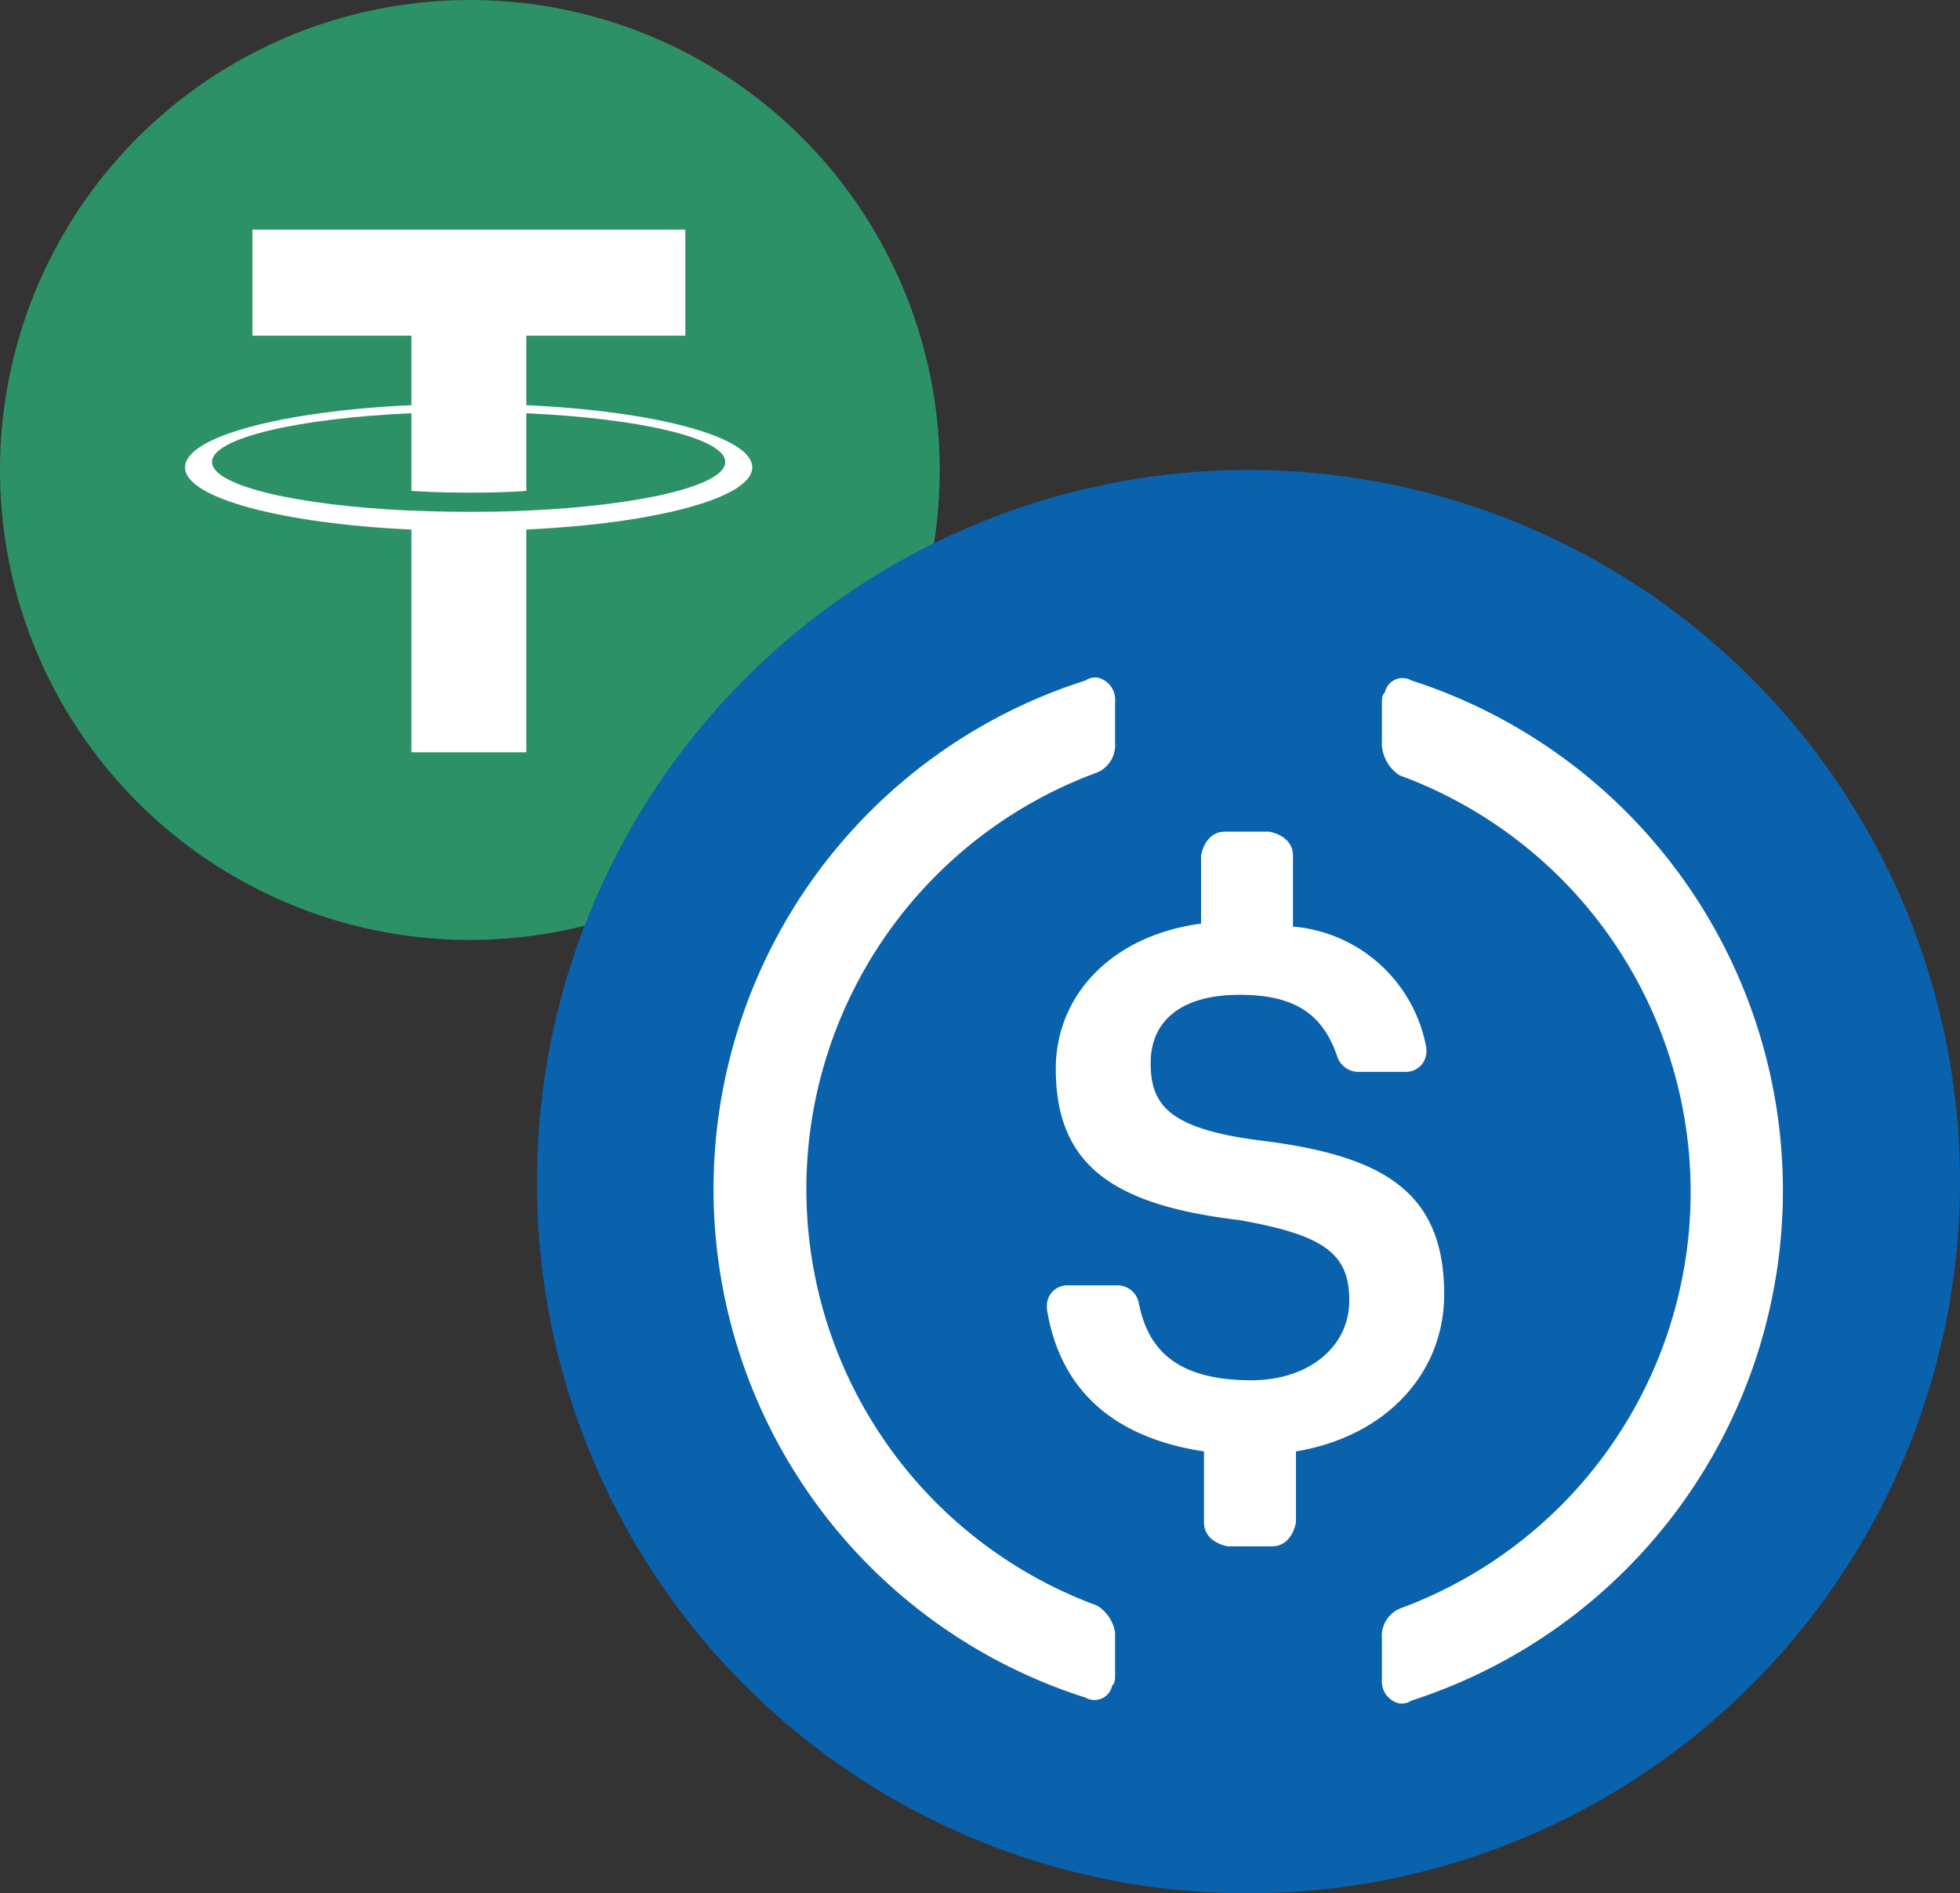 <svg xmlns="http://www.w3.org/2000/svg" width="146" height="141" viewBox="0 0 146 141">
  <rect x="0" y="0" width="146" height="141" fill="#333333" stroke="none"/>
  <g id="그룹_905" data-name="그룹 905" transform="translate(-3277 -793)">
    <circle id="타원_22" data-name="타원 22" cx="35" cy="35" r="35" transform="translate(3277 793)" fill="#2d9167"/>
    <path id="패스_513" data-name="패스 513" d="M641.538,2218.025v0c-.241.017-1.481.092-4.248.092-2.21,0-3.765-.066-4.312-.092v.006c-8.505-.374-14.853-1.855-14.853-3.626s6.348-3.251,14.853-3.632v5.784c.556.039,2.148.134,4.349.134,2.64,0,3.964-.11,4.211-.132v-5.781c8.487.378,14.82,1.859,14.82,3.627s-6.333,3.248-14.82,3.624m0-7.853V2205h11.843V2197.1H621.135V2205h11.843v5.173c-9.625.442-16.863,2.349-16.863,4.633s7.238,4.189,16.863,4.633v16.586h8.56v-16.59c9.609-.442,16.83-2.347,16.83-4.629s-7.221-4.187-16.83-4.631" transform="translate(2674.667 -1387)" fill="#fff" fill-rule="evenodd"/>
    <path id="패스_514" data-name="패스 514" d="M695.333,2316a53,53,0,1,0-53-53A52.873,52.873,0,0,0,695.333,2316Z" transform="translate(2674.667 -1382)" fill="#0a61ac"/>
    <path id="패스_515" data-name="패스 515" d="M709.908,2271.391c0-7.729-4.637-10.379-13.912-11.482-6.625-.884-7.95-2.65-7.95-5.743s2.208-5.079,6.625-5.079c3.975,0,6.183,1.325,7.287,4.638a1.662,1.662,0,0,0,1.546,1.1h3.533a1.509,1.509,0,0,0,1.546-1.545v-.221a11.031,11.031,0,0,0-9.937-9.054v-5.3c0-.884-.663-1.546-1.767-1.768h-3.312c-.884,0-1.546.663-1.767,1.768v5.079c-6.625.883-10.821,5.3-10.821,10.821,0,7.287,4.417,10.157,13.692,11.262,6.183,1.1,8.171,2.429,8.171,5.963s-3.092,5.962-7.288,5.962c-5.742,0-7.729-2.43-8.392-5.742a1.612,1.612,0,0,0-1.545-1.325h-3.755a1.509,1.509,0,0,0-1.545,1.546v.221c.883,5.52,4.416,9.495,11.7,10.6v5.3c0,.883.662,1.545,1.766,1.767H697.1c.883,0,1.546-.663,1.767-1.767v-5.3c6.625-1.1,11.041-5.742,11.041-11.7Z" transform="translate(2674.667 -1382)" fill="#fff"/>
    <path id="패스_516" data-name="패스 516" d="M684.071,2294.579a33.046,33.046,0,0,1,0-62.054,2.217,2.217,0,0,0,1.325-2.209v-3.091a1.678,1.678,0,0,0-1.325-1.766,1.333,1.333,0,0,0-.884.22,39.74,39.74,0,0,0,0,75.746,1.343,1.343,0,0,0,1.988-.884c.221-.22.221-.441.221-.882v-3.093A2.943,2.943,0,0,0,684.071,2294.579Zm23.408-68.9a1.342,1.342,0,0,0-1.987.884c-.221.221-.221.441-.221.883v3.092a2.928,2.928,0,0,0,1.325,2.208,33.046,33.046,0,0,1,0,62.054,2.216,2.216,0,0,0-1.325,2.209v3.091a1.677,1.677,0,0,0,1.325,1.766,1.331,1.331,0,0,0,.883-.22,39.909,39.909,0,0,0,0-75.967Z" transform="translate(2674.667 -1382)" fill="#fff"/>
  </g>
</svg>

